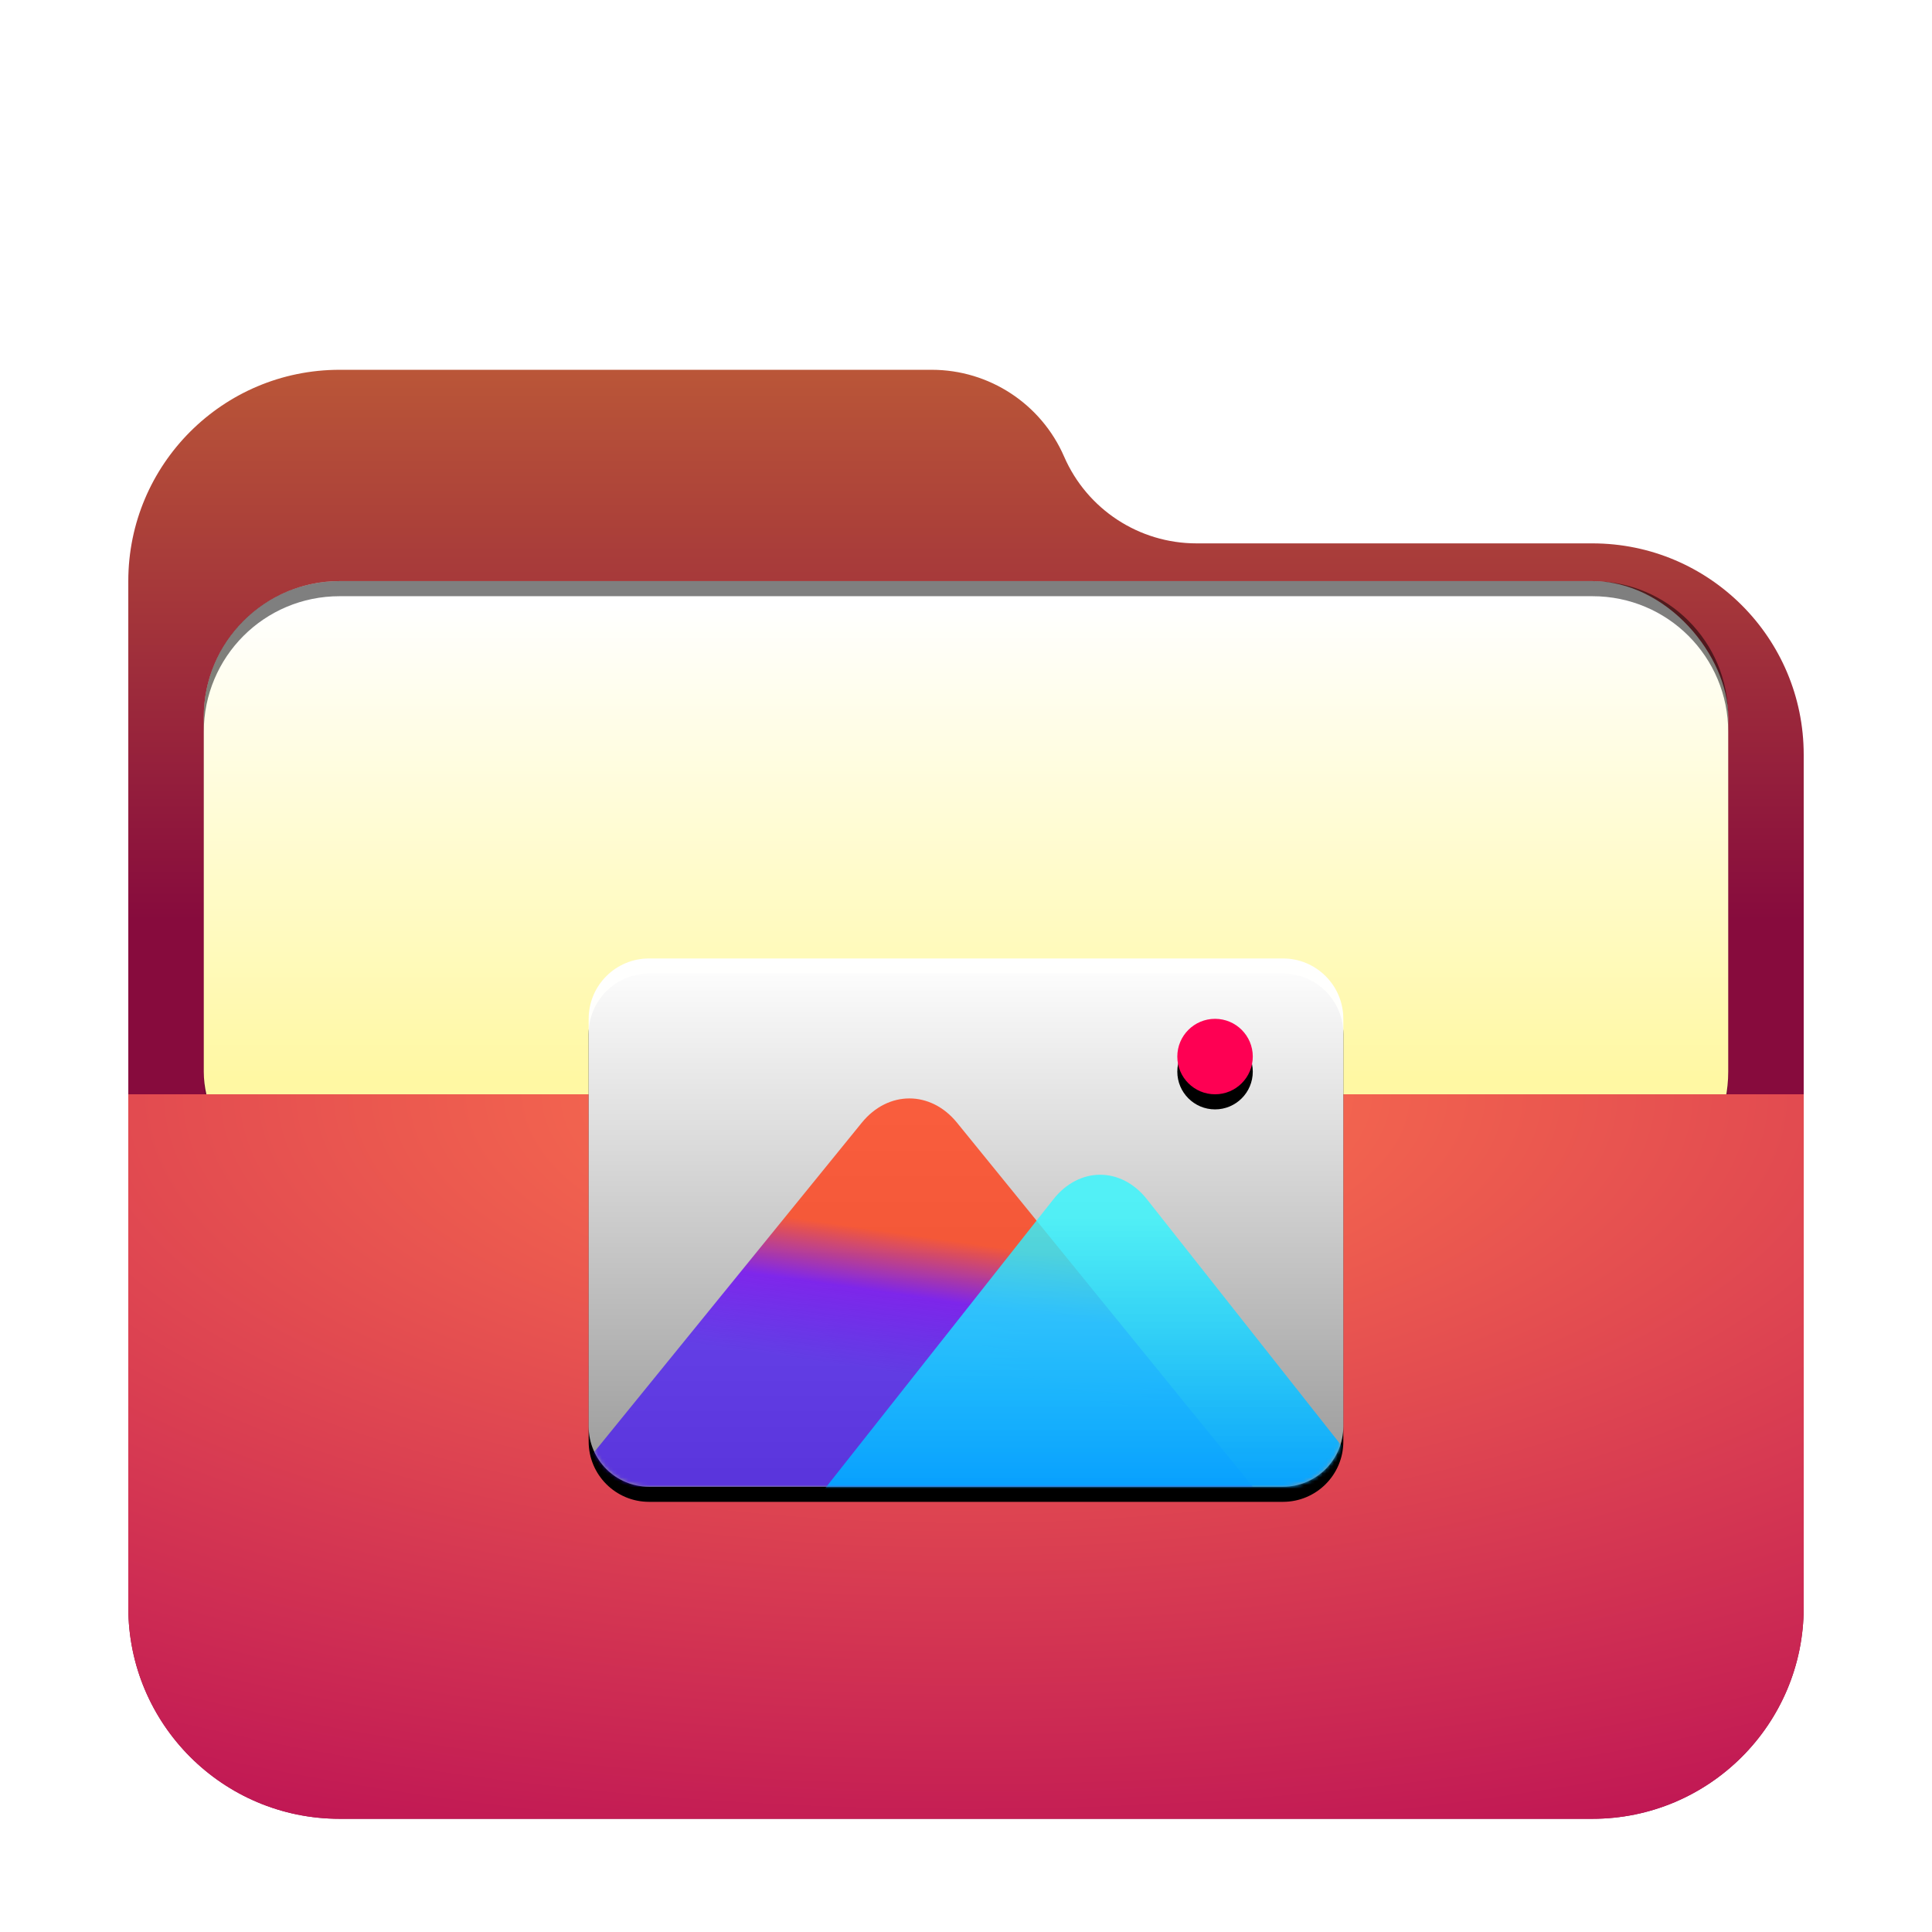 <svg width="512" height="512" version="1.1" viewBox="0 0 512 512" xmlns="http://www.w3.org/2000/svg" xmlns:xlink="http://www.w3.org/1999/xlink">
<defs>
<filter id="folder-pictures-512px-a" x="-12.2%" y="-14.1%" width="124.3%" height="128.1%">
<feOffset dy="8" in="SourceAlpha" result="shadowOffsetOuter1"/>
<feGaussianBlur in="shadowOffsetOuter1" result="shadowBlurOuter1" stdDeviation="10"/>
<feComposite in="shadowBlurOuter1" in2="SourceAlpha" operator="out" result="shadowBlurOuter1"/>
<feColorMatrix in="shadowBlurOuter1" result="shadowMatrixOuter1" values="0 0 0 0 0   0 0 0 0 0   0 0 0 0 0  0 0 0 0.2 0"/>
<feMerge>
<feMergeNode in="shadowMatrixOuter1"/>
<feMergeNode in="SourceGraphic"/>
</feMerge>
</filter>
<linearGradient id="folder-pictures-512px-b" x1="206.46" x2="206.46" y1="-3.0562e-14" y2="156.77" gradientTransform="matrix(1.075 0 0 .93 34 90)" gradientUnits="userSpaceOnUse">
<stop stop-color="#ba5638" offset="0"/>
<stop stop-color="#870b3d" offset="1"/>
</linearGradient>
<linearGradient id="folder-pictures-512px-j" x1="83.666" x2="83.666" y2="165.3" gradientTransform="scale(1.195 .837)" gradientUnits="userSpaceOnUse">
<stop stop-color="#FFF" offset="0"/>
<stop stop-color="#FFF" stop-opacity=".6" offset="1"/>
</linearGradient>
<path id="folder-pictures-512px-h" d="m5.6843e-14 15.992c0-8.832 7.162-15.992 16.008-15.992h167.98c8.841 0 16.008 7.159 16.008 15.992v108.02c0 8.832-7.162 15.992-16.008 15.992h-167.98c-8.841 0-16.008-7.159-16.008-15.992v-108.02z"/>
<filter id="folder-pictures-512px-i" x="-13%" y="-15.7%" width="126%" height="137.1%">
<feOffset dy="4" in="SourceAlpha" result="shadowOffsetOuter1"/>
<feGaussianBlur in="shadowOffsetOuter1" result="shadowBlurOuter1" stdDeviation="8"/>
<feColorMatrix in="shadowBlurOuter1" values="0 0 0 0 0   0 0 0 0 0.429   0 0 0 0 0.969  0 0 0 0.5 0"/>
</filter>
<circle id="folder-pictures-512px-m" cx="166" cy="26" r="10"/>
<filter id="folder-pictures-512px-l" x="-130%" y="-110%" width="360%" height="360%">
<feOffset dy="4" in="SourceAlpha" result="shadowOffsetOuter1"/>
<feGaussianBlur in="shadowOffsetOuter1" result="shadowBlurOuter1" stdDeviation="8"/>
<feColorMatrix in="shadowBlurOuter1" values="0 0 0 0 1   0 0 0 0 0   0 0 0 0 0.261  0 0 0 0.5 0"/>
</filter>
<linearGradient id="folder-pictures-512px-n" x1="63.915" x2="52.028" y1="97.273" y2="143.67" gradientTransform="scale(1.33 .752)" gradientUnits="userSpaceOnUse">
<stop stop-color="#FF3C14" stop-opacity=".8" offset="0"/>
<stop stop-color="#6E00F5" stop-opacity=".8" offset=".437"/>
<stop stop-color="#3900FF" stop-opacity=".655" offset="1"/>
</linearGradient>
<linearGradient id="folder-pictures-512px-o" x1="102.87" x2="102.87" y1="90.034" y2="197.29" gradientTransform="scale(1.318 .759)" gradientUnits="userSpaceOnUse">
<stop stop-color="#32F8FF" stop-opacity=".8" offset="0"/>
<stop stop-color="#0097FF" offset="1"/>
</linearGradient>
<mask id="folder-pictures-512px-k" fill="#fff">
<use width="100%" height="100%" xlink:href="#folder-pictures-512px-h"/>
</mask>
<radialGradient id="folder-open-512px-g" cx="145.99" cy="0" r="345.31" gradientTransform="matrix(1.521 0 0 .658 34 282)" gradientUnits="userSpaceOnUse">
<stop stop-color="#ff774d" offset="0"/>
<stop stop-color="#ba0e55" offset="1"/>
</radialGradient>
<filter id="folder-open-512px-a" x="-.122" y="-.141" width="1.243" height="1.281">
<feOffset dy="8" in="SourceAlpha" result="shadowOffsetOuter1"/>
<feGaussianBlur in="shadowOffsetOuter1" result="shadowBlurOuter1" stdDeviation="10"/>
<feComposite in="shadowBlurOuter1" in2="SourceAlpha" operator="out" result="shadowBlurOuter1"/>
<feColorMatrix in="shadowBlurOuter1" result="shadowMatrixOuter1" values="0 0 0 0 0   0 0 0 0 0   0 0 0 0 0  0 0 0 0.2 0"/>
<feMerge>
<feMergeNode in="shadowMatrixOuter1"/>
<feMergeNode in="SourceGraphic"/>
</feMerge>
</filter>
<filter id="filter992" x="-.042" y="-.103" width="1.085" height="1.206" color-interpolation-filters="sRGB">
<feGaussianBlur stdDeviation="7.125"/>
</filter>
<linearGradient id="linearGradient966" x1="-260" x2="-260" y1="372" y2="497.81" gradientTransform="translate(532,-212)" gradientUnits="userSpaceOnUse">
<stop stop-color="#fff" offset="0"/>
<stop stop-color="#fff8a3" offset="1"/>
</linearGradient>
</defs>
<path d="m282 113c6.072 13.966 19.851 23 35.08 23h104.92c30.928 0 56 25.072 56 56v226c0 30.928-25.072 56-56 56h-332c-30.928 0-56-25.072-56-56v-272c0-30.928 25.072-56 56-56h156.92c15.229 0 29.008 9.034 35.08 23z" fill="url(#folder-pictures-512px-b)" fill-rule="evenodd" filter="url(#folder-pictures-512px-a)"/>
<rect x="54" y="156" width="404" height="166" rx="36" ry="36" fill-opacity=".2" fill-rule="evenodd" filter="url(#filter992)" style="paint-order:stroke fill markers"/>
<rect x="54" y="154" width="404" height="166" rx="36" ry="36" fill="url(#linearGradient966)" fill-rule="evenodd" style="paint-order:stroke fill markers"/>
<path d="m90 154c-19.944 0-36 16.056-36 36v4c0-19.944 16.056-36 36-36h332c19.944 0 36 16.056 36 36v-4c0-19.944-16.056-36-36-36z" fill-rule="evenodd" opacity=".5" style="paint-order:stroke fill markers"/>
<path d="m34 282h444v136c0 30.928-25.072 56-56 56h-332c-30.928 0-56-25.072-56-56z" fill="url(#folder-open-512px-g)" fill-rule="evenodd" filter="url(#folder-open-512px-a)"/>
<use transform="translate(156,254)" width="100%" height="100%" fill="#000000" fill-rule="evenodd" filter="url(#folder-pictures-512px-i)" xlink:href="#folder-pictures-512px-h"/>
<use transform="translate(156,254)" width="100%" height="100%" fill="url(#folder-pictures-512px-j)" fill-rule="evenodd" xlink:href="#folder-pictures-512px-h"/>
<use transform="translate(156,254)" width="100%" height="100%" fill="#000000" fill-rule="evenodd" filter="url(#folder-pictures-512px-l)" xlink:href="#folder-pictures-512px-m"/>
<use transform="translate(156,254)" width="100%" height="100%" fill="#fe0053" fill-rule="evenodd" xlink:href="#folder-pictures-512px-m"/>
<path transform="translate(156,254)" d="m-6 140 78.383-96.471c6.968-8.576 18.258-8.586 25.235 0l78.383 96.471z" fill="url(#folder-pictures-512px-n)" fill-rule="evenodd" mask="url(#folder-pictures-512px-k)"/>
<path transform="translate(156,254)" d="m55.329 149.72 67.835-85.901c6.844-8.667 17.939-8.67 24.785 0l67.835 85.901z" fill="url(#folder-pictures-512px-o)" fill-rule="evenodd" mask="url(#folder-pictures-512px-k)"/>
</svg>
